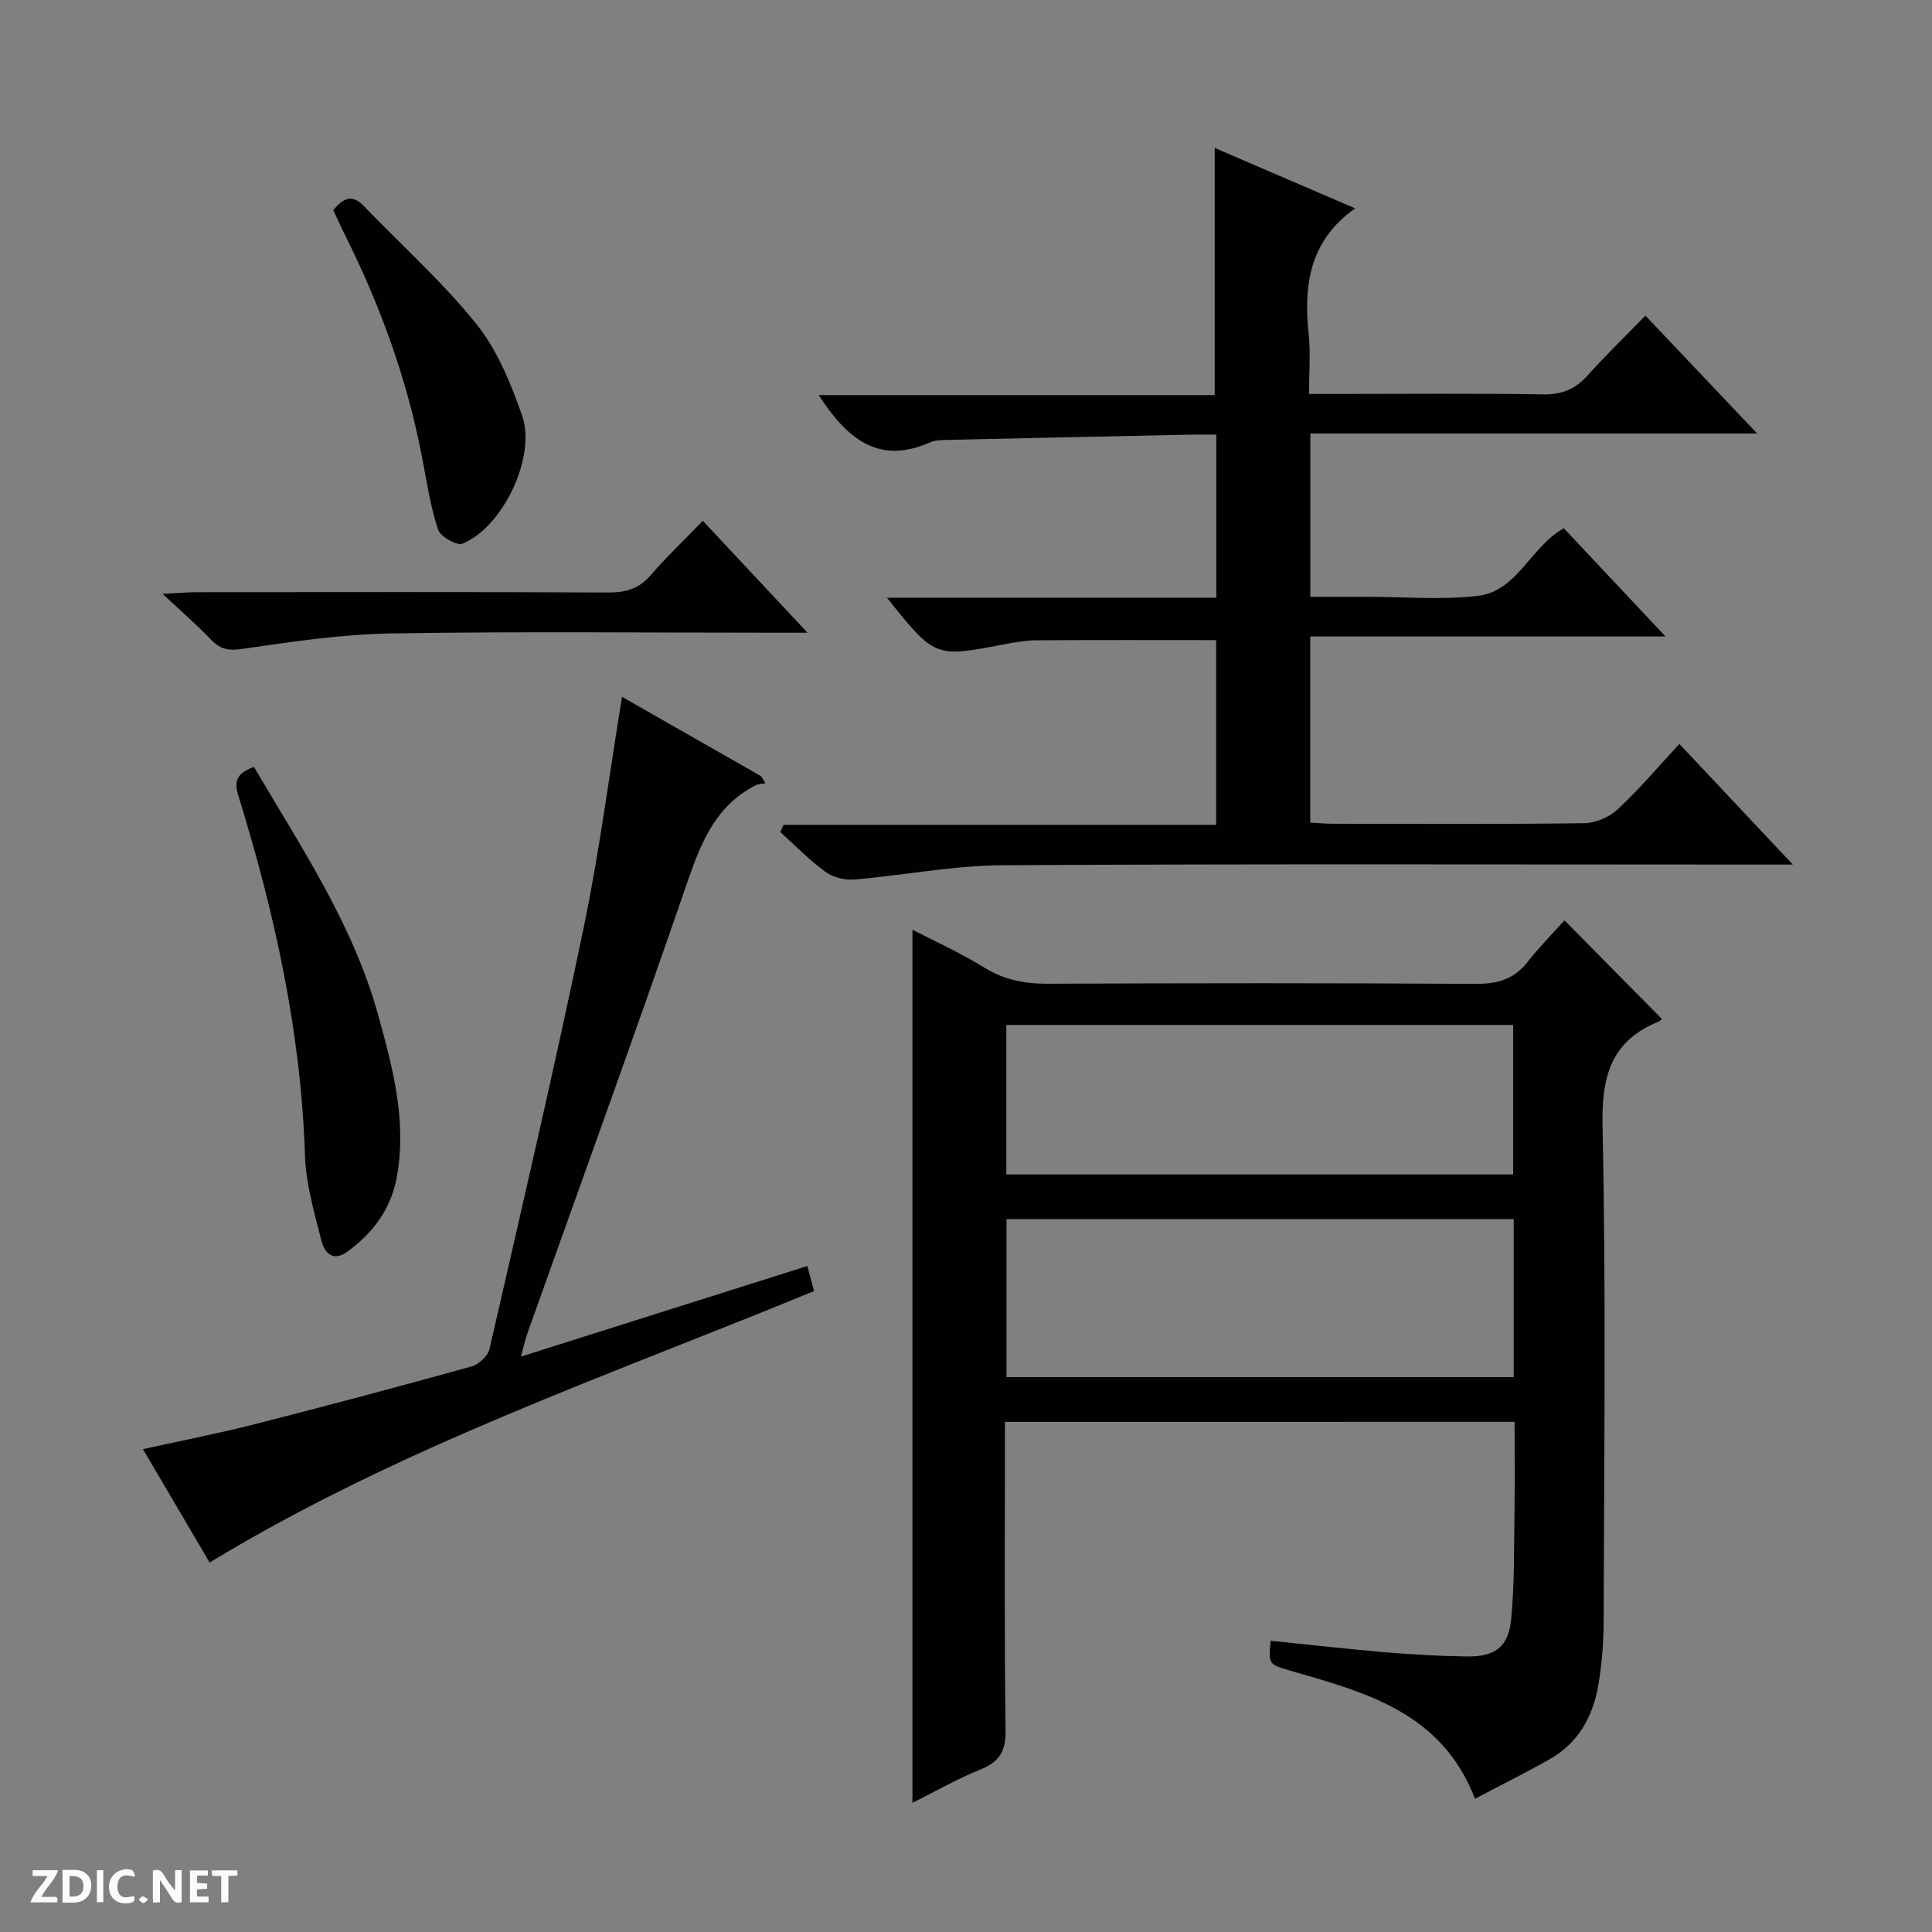 <svg enable-background="new 0 0 400 400" viewBox="0 0 400 400" xmlns="http://www.w3.org/2000/svg"><rect x="0" y="0" width="400" height="400" fill="#808080" stroke="none"/><g fill="#fcfbfa"><path d="m37.59 393.81c-.92.31-1.52.05-2-.78-.7-1.2-1.52-2.34-2.47-3.78v4.59c-.55.03-.95.05-1.41.07-.03-.37-.06-.64-.06-.91 0-1.91 0-3.81 0-5.7 1.13-.41 1.77-.03 2.29.91.62 1.11 1.38 2.14 2.31 3.19v-4.2h1.35v6.61z"/><path d="m12.94 393.88v-6.75c1.9.19 3.93-.54 5.37 1.29.8 1.01.78 2.88.03 3.97-1.37 1.97-3.4 1.51-6.4 1.49m2.45-1.22c2.04.12 2.92-.58 2.89-2.21-.03-1.51-.98-2.19-2.89-2z"/><path d="m11.81 393.87h-5.49c.68-2.18 2.47-3.48 3.51-5.45h-3.08v-1.21h5.29c-.71 2.13-2.44 3.48-3.47 5.51.86 0 1.63.04 2.39-.01.79-.05 1.14.21.85 1.16"/><path d="m39.33 393.86v-6.61h3.7v1.07h-2.22v1.52c.68.04 1.34.09 2.07.13v1.07c-.72.05-1.38.09-2.1.14v1.48h2.4v1.19h-3.85z"/><path d="m27.71 388.56c-1.15-.3-2.46-.61-3.1.64-.37.73-.41 1.93-.06 2.67.63 1.35 1.99.93 3.17.68.35.94-.01 1.32-.93 1.46-1.62.25-3.05-.27-3.76-1.48-.73-1.24-.6-3.03.31-4.17.88-1.11 2.71-1.7 4-1.16.32.13.44.74.65 1.12-.1.08-.19.16-.28.24"/><path d="m49.15 387.24v1.07c-.59.02-1.17.05-1.87.08v5.44h-1.48v-5.44h-1.85c-.05-.4-.08-.73-.13-1.15z"/><path d="m20.06 387.21h1.33v6.62h-1.33z"/><path d="m30.68 393.25c-.39.38-.8.79-1.05.76-.32-.05-.6-.45-.9-.7.26-.24.51-.64.8-.67.29-.04.62.3 1.15.61"/></g><path d="m208.07 294.38c0 21.57-.15 42.71.12 63.85.06 4.37-1.27 6.55-5.23 8.14-4.87 1.96-9.47 4.61-14.05 6.89 0-60.49 0-120.62 0-180.77 4.59 2.38 9.89 4.76 14.79 7.79 4.17 2.59 8.41 3.41 13.22 3.39 29.48-.13 58.97-.16 88.45.03 4.51.03 8.01-.85 10.86-4.49 2.44-3.13 5.26-5.96 7.68-8.66 7.19 7.28 13.68 13.85 20.15 20.4.06-.05-.26.39-.7.57-9.88 4.05-11.79 11.41-11.57 21.69.74 34.13.31 68.29.23 102.44-.01 4.3-.35 8.64-1.04 12.88-1.08 6.66-4.1 12.32-10.22 15.75-5.01 2.81-10.16 5.39-15.38 8.13-6.82-17.71-22.27-21.9-37.52-26.31-5.23-1.51-5.28-1.33-4.78-6.4 7.84.8 15.69 1.7 23.55 2.37 5.63.48 11.28.79 16.92.88 6.03.1 8.79-1.94 9.34-7.88.67-7.26.56-14.6.67-21.91.09-6.14.02-12.28.02-18.79-35.23.01-70.08.01-105.51.01zm105.33-41.97c-35.35 0-70.23 0-105.01 0v32.71h105.01c0-11.1 0-21.73 0-32.71zm-105.05-40.2v30.94h104.94c0-10.54 0-20.64 0-30.94-35.07 0-69.83 0-104.94 0z" fill="#010104"/><path d="m347.7 154.03c8.07 8.58 15.33 16.29 23.49 24.97-2.82 0-4.54 0-6.27 0-52.48 0-104.97-.17-157.45.14-10.23.06-20.44 2.11-30.68 2.96-1.94.16-4.36-.47-5.92-1.61-3.33-2.44-6.23-5.45-9.31-8.22.22-.5.45-.99.67-1.49h89.56c0-13.24 0-25.68 0-38.25-12.5 0-24.92-.05-37.33.04-2.31.02-4.63.47-6.91.9-14 2.66-13.99 2.68-23.92-9.72h68.19c0-11.57 0-22.35 0-33.76-1.9 0-3.67-.03-5.43 0-16.8.35-33.6.71-50.4 1.09-1.15.03-2.41.06-3.43.51-10.74 4.75-17.26-.84-23.05-9.79h81.98c0-17.3 0-33.95 0-51.17 9.75 4.2 19.29 8.3 29.08 12.51-9.59 6.79-10.68 16.06-9.61 26.23.4 3.78.06 7.64.06 12.19h5.59c14.33 0 28.66-.14 42.98.09 3.86.06 6.58-1.11 9.1-3.91 3.66-4.09 7.62-7.91 11.98-12.39 7.63 8.05 15 15.83 23.13 24.4-31.34 0-61.79 0-92.51 0v33.81h7.68 4c7.66 0 15.41.69 22.97-.19 8.25-.96 10.88-10.12 17.83-14 6.68 7.11 13.49 14.36 21.06 22.41-25.05 0-49.18 0-73.56 0v38.53c1.56.08 3.15.24 4.74.24 17.33.02 34.66.12 51.98-.12 2.34-.03 5.17-1.22 6.89-2.83 4.46-4.14 8.43-8.85 12.82-13.57z" fill="#010104"/><path d="m29.6 300.03c8.09-1.79 15.72-3.27 23.23-5.19 14.96-3.81 29.88-7.79 44.76-11.92 1.51-.42 3.42-2.16 3.75-3.61 6.65-28.96 13.39-57.9 19.45-86.98 3.27-15.7 5.31-31.65 7.99-48.06 9.6 5.48 19.19 10.96 28.79 16.43.31.49.61.98.92 1.46-.69.14-1.46.13-2.07.44-8.02 4.1-11.13 11.4-13.93 19.53-10.8 31.4-22.15 62.6-33.28 93.88-.48 1.35-.78 2.76-1.36 4.86 20.05-6.34 39.42-12.47 59.3-18.76.48 1.78.89 3.3 1.4 5.19-42.32 17.44-85.63 32.22-125.15 56.2-4.47-7.61-8.99-15.3-13.8-23.47z" fill="#010104"/><path d="m52.58 158.78c9.79 16.67 20.51 32.61 25.68 51.25 3 10.83 5.94 21.72 3.97 33.27-1.18 6.89-4.84 11.8-10.24 15.79-3.22 2.38-4.88.08-5.49-2.37-1.45-5.76-3.17-11.63-3.36-17.5-.82-25.6-6.3-50.28-13.82-74.59-.99-3.19-.01-4.65 3.26-5.85z" fill="#010104"/><path d="m145.51 107.83c7.28 7.78 14.05 15.02 21.68 23.17-2.93 0-4.67 0-6.41 0-26.65 0-53.31-.29-79.96.15-10.23.17-20.48 1.73-30.64 3.2-2.86.42-4.56.1-6.47-1.9-2.83-2.97-5.95-5.66-10.04-9.49 3.37-.18 5.1-.35 6.83-.35 28.49-.02 56.97-.07 85.46.06 3.61.02 6.33-.77 8.75-3.57 3.26-3.78 6.89-7.23 10.8-11.27z" fill="#010104"/><path d="m69 43.5c1.98-2.37 3.82-3.44 6.28-.89 7.83 8.13 16.32 15.73 23.36 24.49 4.33 5.38 7.12 12.29 9.45 18.92 3.01 8.57-4.02 23.18-12.35 26.54-1.18.47-4.59-1.48-5.06-2.94-1.57-4.83-2.34-9.93-3.3-14.95-3.1-16.24-8.72-31.6-16.11-46.34-.8-1.6-1.53-3.25-2.27-4.83z" fill="#010104"/></svg>
